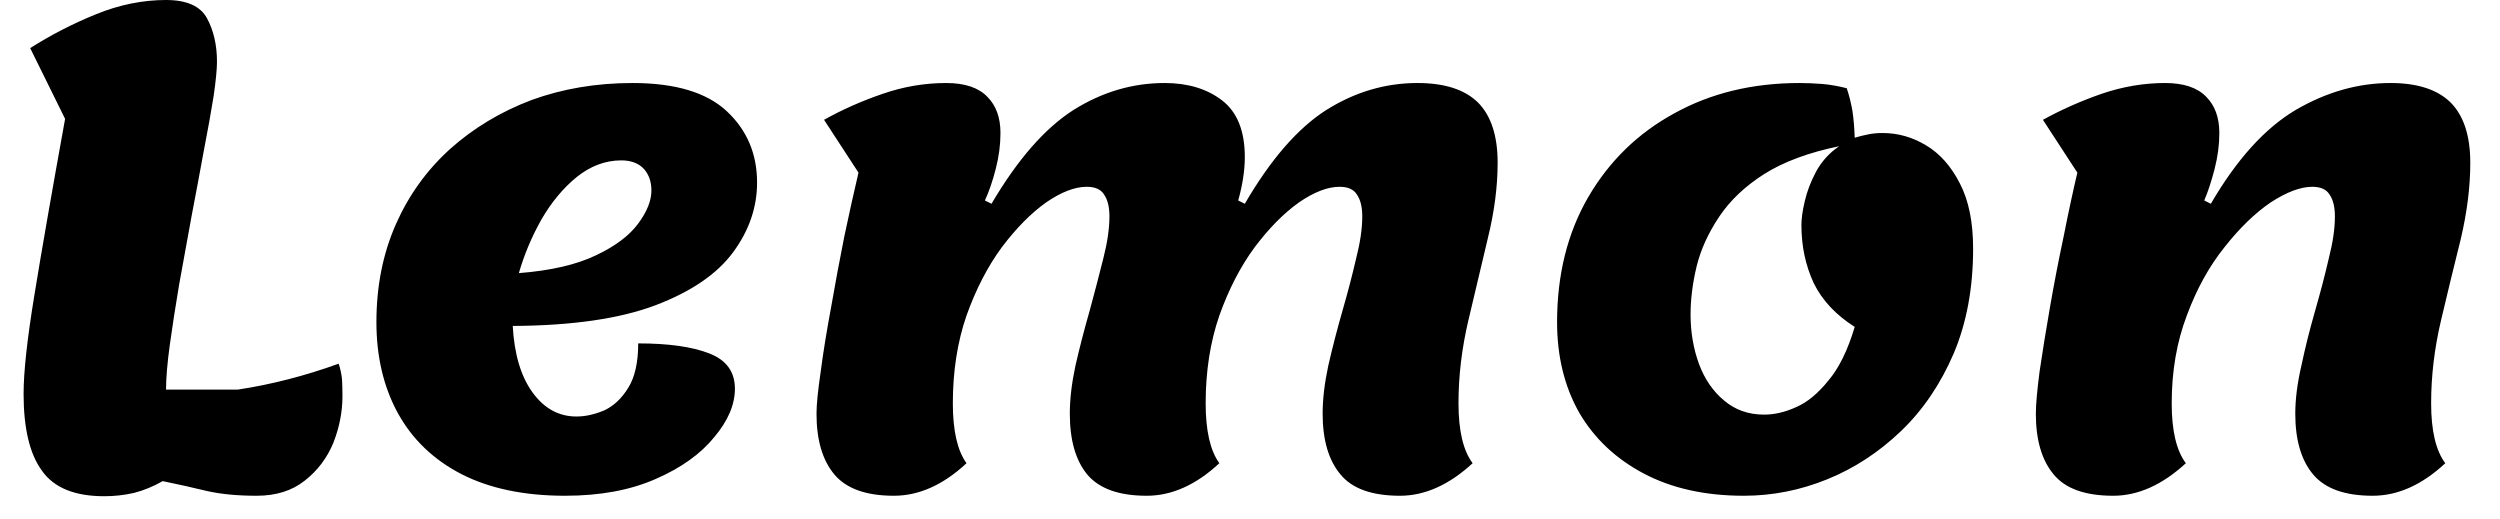<svg width="53" height="11" viewBox="0 0 53 11" fill="none" xmlns="http://www.w3.org/2000/svg">
<path d="M2.21 10.52C1.583 10.52 1.143 10.34 0.89 9.98C0.63 9.627 0.5 9.083 0.5 8.35C0.5 7.883 0.577 7.183 0.73 6.25C0.883 5.31 1.1 4.067 1.38 2.52L0.64 1.02C1.08 0.74 1.547 0.5 2.04 0.3C2.533 0.1 3.027 0 3.52 0C3.96 0 4.25 0.13 4.39 0.39C4.53 0.65 4.6 0.957 4.6 1.31C4.6 1.463 4.577 1.703 4.53 2.03C4.477 2.363 4.407 2.753 4.32 3.2C4.24 3.64 4.153 4.103 4.06 4.59C3.973 5.077 3.887 5.553 3.8 6.02C3.72 6.493 3.653 6.923 3.6 7.31C3.547 7.697 3.52 8.013 3.52 8.26H5.04C5.747 8.153 6.46 7.97 7.18 7.71C7.213 7.81 7.237 7.917 7.25 8.03C7.257 8.143 7.26 8.267 7.26 8.4C7.26 8.727 7.197 9.053 7.07 9.38C6.937 9.707 6.733 9.977 6.46 10.19C6.193 10.403 5.853 10.51 5.44 10.51C5.04 10.51 4.69 10.477 4.39 10.41C4.09 10.337 3.777 10.267 3.45 10.2C3.25 10.313 3.047 10.397 2.84 10.45C2.633 10.497 2.423 10.52 2.21 10.52ZM11.98 10.51C11.113 10.51 10.38 10.357 9.78 10.05C9.187 9.743 8.737 9.31 8.43 8.75C8.13 8.197 7.98 7.557 7.98 6.83C7.98 6.07 8.117 5.38 8.39 4.76C8.663 4.14 9.047 3.607 9.54 3.16C10.04 2.713 10.617 2.367 11.27 2.12C11.93 1.88 12.643 1.76 13.41 1.76C14.317 1.76 14.983 1.96 15.41 2.36C15.837 2.76 16.05 3.263 16.05 3.87C16.05 4.397 15.88 4.89 15.54 5.35C15.2 5.81 14.653 6.183 13.9 6.47C13.14 6.757 12.13 6.903 10.87 6.91C10.903 7.51 11.043 7.98 11.29 8.32C11.537 8.66 11.847 8.83 12.22 8.83C12.407 8.83 12.603 8.787 12.81 8.7C13.01 8.607 13.18 8.447 13.32 8.22C13.46 7.993 13.53 7.68 13.53 7.28C14.17 7.28 14.67 7.35 15.03 7.49C15.397 7.63 15.58 7.88 15.58 8.24C15.58 8.58 15.433 8.923 15.14 9.27C14.853 9.623 14.443 9.917 13.91 10.15C13.37 10.39 12.727 10.51 11.98 10.51ZM11 5.79C11.68 5.737 12.227 5.61 12.64 5.41C13.047 5.217 13.343 4.993 13.53 4.74C13.717 4.487 13.81 4.253 13.81 4.04C13.81 3.853 13.757 3.7 13.65 3.58C13.537 3.46 13.377 3.4 13.17 3.4C12.837 3.4 12.523 3.517 12.23 3.75C11.943 3.983 11.693 4.283 11.48 4.65C11.273 5.017 11.113 5.397 11 5.79ZM18.95 10.51C18.363 10.51 17.943 10.36 17.69 10.06C17.437 9.76 17.31 9.33 17.31 8.77C17.31 8.577 17.34 8.277 17.4 7.87C17.453 7.463 17.527 7.01 17.62 6.51C17.707 6.01 17.8 5.51 17.9 5.01C18.007 4.503 18.107 4.053 18.2 3.66L17.47 2.54C17.85 2.327 18.263 2.143 18.71 1.99C19.15 1.837 19.6 1.76 20.06 1.76C20.453 1.76 20.743 1.857 20.93 2.05C21.117 2.237 21.21 2.493 21.21 2.82C21.21 3.067 21.177 3.32 21.11 3.58C21.043 3.84 20.967 4.063 20.88 4.25L21.02 4.32C21.573 3.38 22.153 2.717 22.76 2.33C23.367 1.95 24.01 1.76 24.69 1.76C25.183 1.76 25.59 1.883 25.91 2.13C26.23 2.377 26.39 2.777 26.39 3.33C26.39 3.61 26.343 3.917 26.25 4.25L26.39 4.32C26.937 3.38 27.513 2.717 28.12 2.33C28.727 1.95 29.37 1.76 30.05 1.76C30.623 1.76 31.05 1.897 31.33 2.17C31.61 2.45 31.75 2.877 31.75 3.45C31.75 3.957 31.68 4.493 31.54 5.06C31.407 5.62 31.27 6.197 31.13 6.79C30.99 7.383 30.92 7.97 30.92 8.55C30.92 9.13 31.02 9.553 31.22 9.82C30.72 10.28 30.207 10.51 29.68 10.51C29.087 10.51 28.667 10.36 28.42 10.06C28.167 9.76 28.04 9.33 28.04 8.77C28.04 8.463 28.08 8.123 28.16 7.75C28.247 7.37 28.347 6.983 28.46 6.59C28.573 6.197 28.67 5.827 28.75 5.48C28.837 5.14 28.88 4.843 28.88 4.59C28.88 4.39 28.843 4.237 28.77 4.13C28.703 4.017 28.58 3.96 28.4 3.96C28.147 3.96 27.86 4.07 27.54 4.29C27.22 4.517 26.907 4.833 26.6 5.24C26.3 5.647 26.05 6.13 25.85 6.69C25.657 7.25 25.56 7.87 25.56 8.55C25.56 9.13 25.657 9.553 25.85 9.82C25.357 10.28 24.843 10.51 24.31 10.51C23.723 10.51 23.303 10.36 23.05 10.06C22.803 9.76 22.68 9.33 22.68 8.77C22.68 8.463 22.72 8.123 22.8 7.75C22.887 7.37 22.987 6.983 23.1 6.59C23.207 6.197 23.303 5.827 23.39 5.48C23.477 5.14 23.52 4.843 23.52 4.59C23.52 4.39 23.483 4.237 23.41 4.13C23.343 4.017 23.22 3.96 23.04 3.96C22.787 3.96 22.5 4.07 22.18 4.29C21.86 4.517 21.547 4.833 21.24 5.24C20.94 5.647 20.69 6.13 20.49 6.69C20.297 7.25 20.2 7.87 20.2 8.55C20.2 9.13 20.297 9.553 20.49 9.82C19.997 10.28 19.483 10.51 18.95 10.51ZM36.97 10.51C36.15 10.51 35.443 10.353 34.85 10.04C34.257 9.727 33.8 9.297 33.48 8.75C33.167 8.197 33.01 7.557 33.01 6.83C33.01 5.823 33.23 4.94 33.67 4.18C34.117 3.413 34.727 2.82 35.5 2.4C36.273 1.973 37.157 1.76 38.15 1.76C38.303 1.76 38.463 1.767 38.63 1.78C38.79 1.793 38.963 1.823 39.15 1.87C39.197 2.003 39.237 2.16 39.27 2.34C39.297 2.52 39.313 2.713 39.32 2.92C39.407 2.893 39.5 2.87 39.6 2.85C39.693 2.83 39.797 2.82 39.91 2.82C40.237 2.82 40.543 2.907 40.83 3.08C41.123 3.253 41.363 3.523 41.55 3.89C41.737 4.25 41.83 4.71 41.83 5.27C41.83 6.103 41.693 6.843 41.42 7.49C41.14 8.143 40.767 8.693 40.3 9.14C39.833 9.587 39.313 9.927 38.74 10.16C38.167 10.393 37.577 10.51 36.97 10.51ZM37.4 8.79C37.62 8.79 37.847 8.737 38.08 8.63C38.313 8.53 38.54 8.343 38.76 8.07C38.987 7.803 39.173 7.423 39.32 6.93C38.92 6.677 38.63 6.367 38.45 6C38.277 5.627 38.19 5.217 38.19 4.77C38.19 4.637 38.213 4.47 38.26 4.27C38.307 4.063 38.387 3.853 38.5 3.64C38.62 3.42 38.783 3.24 38.99 3.1C38.343 3.233 37.813 3.43 37.4 3.69C36.993 3.95 36.677 4.25 36.45 4.59C36.217 4.937 36.057 5.287 35.97 5.64C35.883 6 35.84 6.343 35.84 6.67C35.84 7.043 35.9 7.393 36.02 7.72C36.14 8.04 36.317 8.297 36.55 8.49C36.783 8.69 37.067 8.79 37.4 8.79ZM44.8 10.51C44.207 10.51 43.787 10.36 43.54 10.06C43.287 9.76 43.16 9.33 43.16 8.77C43.16 8.577 43.187 8.277 43.24 7.87C43.3 7.463 43.373 7.01 43.46 6.51C43.547 6.01 43.643 5.51 43.75 5.01C43.85 4.503 43.947 4.053 44.04 3.66L43.31 2.54C43.697 2.327 44.11 2.143 44.55 1.99C44.997 1.837 45.447 1.76 45.9 1.76C46.293 1.76 46.583 1.857 46.77 2.05C46.957 2.237 47.05 2.493 47.05 2.82C47.05 3.067 47.017 3.32 46.95 3.58C46.883 3.84 46.81 4.063 46.73 4.25L46.87 4.32C47.417 3.38 48.017 2.717 48.67 2.33C49.323 1.95 49.993 1.76 50.68 1.76C51.247 1.76 51.67 1.897 51.95 2.17C52.23 2.45 52.37 2.877 52.37 3.45C52.37 3.957 52.303 4.493 52.17 5.06C52.03 5.62 51.89 6.197 51.75 6.79C51.61 7.383 51.54 7.97 51.54 8.55C51.54 9.13 51.64 9.553 51.84 9.82C51.347 10.28 50.833 10.51 50.3 10.51C49.713 10.51 49.293 10.36 49.04 10.06C48.787 9.76 48.66 9.33 48.66 8.77C48.66 8.463 48.703 8.123 48.79 7.75C48.87 7.37 48.967 6.983 49.08 6.59C49.193 6.197 49.29 5.827 49.37 5.48C49.457 5.14 49.5 4.843 49.5 4.59C49.5 4.39 49.463 4.237 49.39 4.13C49.323 4.017 49.2 3.96 49.02 3.96C48.773 3.96 48.48 4.07 48.14 4.29C47.807 4.517 47.48 4.833 47.16 5.24C46.833 5.647 46.567 6.13 46.36 6.69C46.147 7.25 46.04 7.87 46.04 8.55C46.04 9.13 46.14 9.553 46.34 9.82C45.84 10.28 45.327 10.51 44.8 10.51Z" fill="black"/>
</svg>
